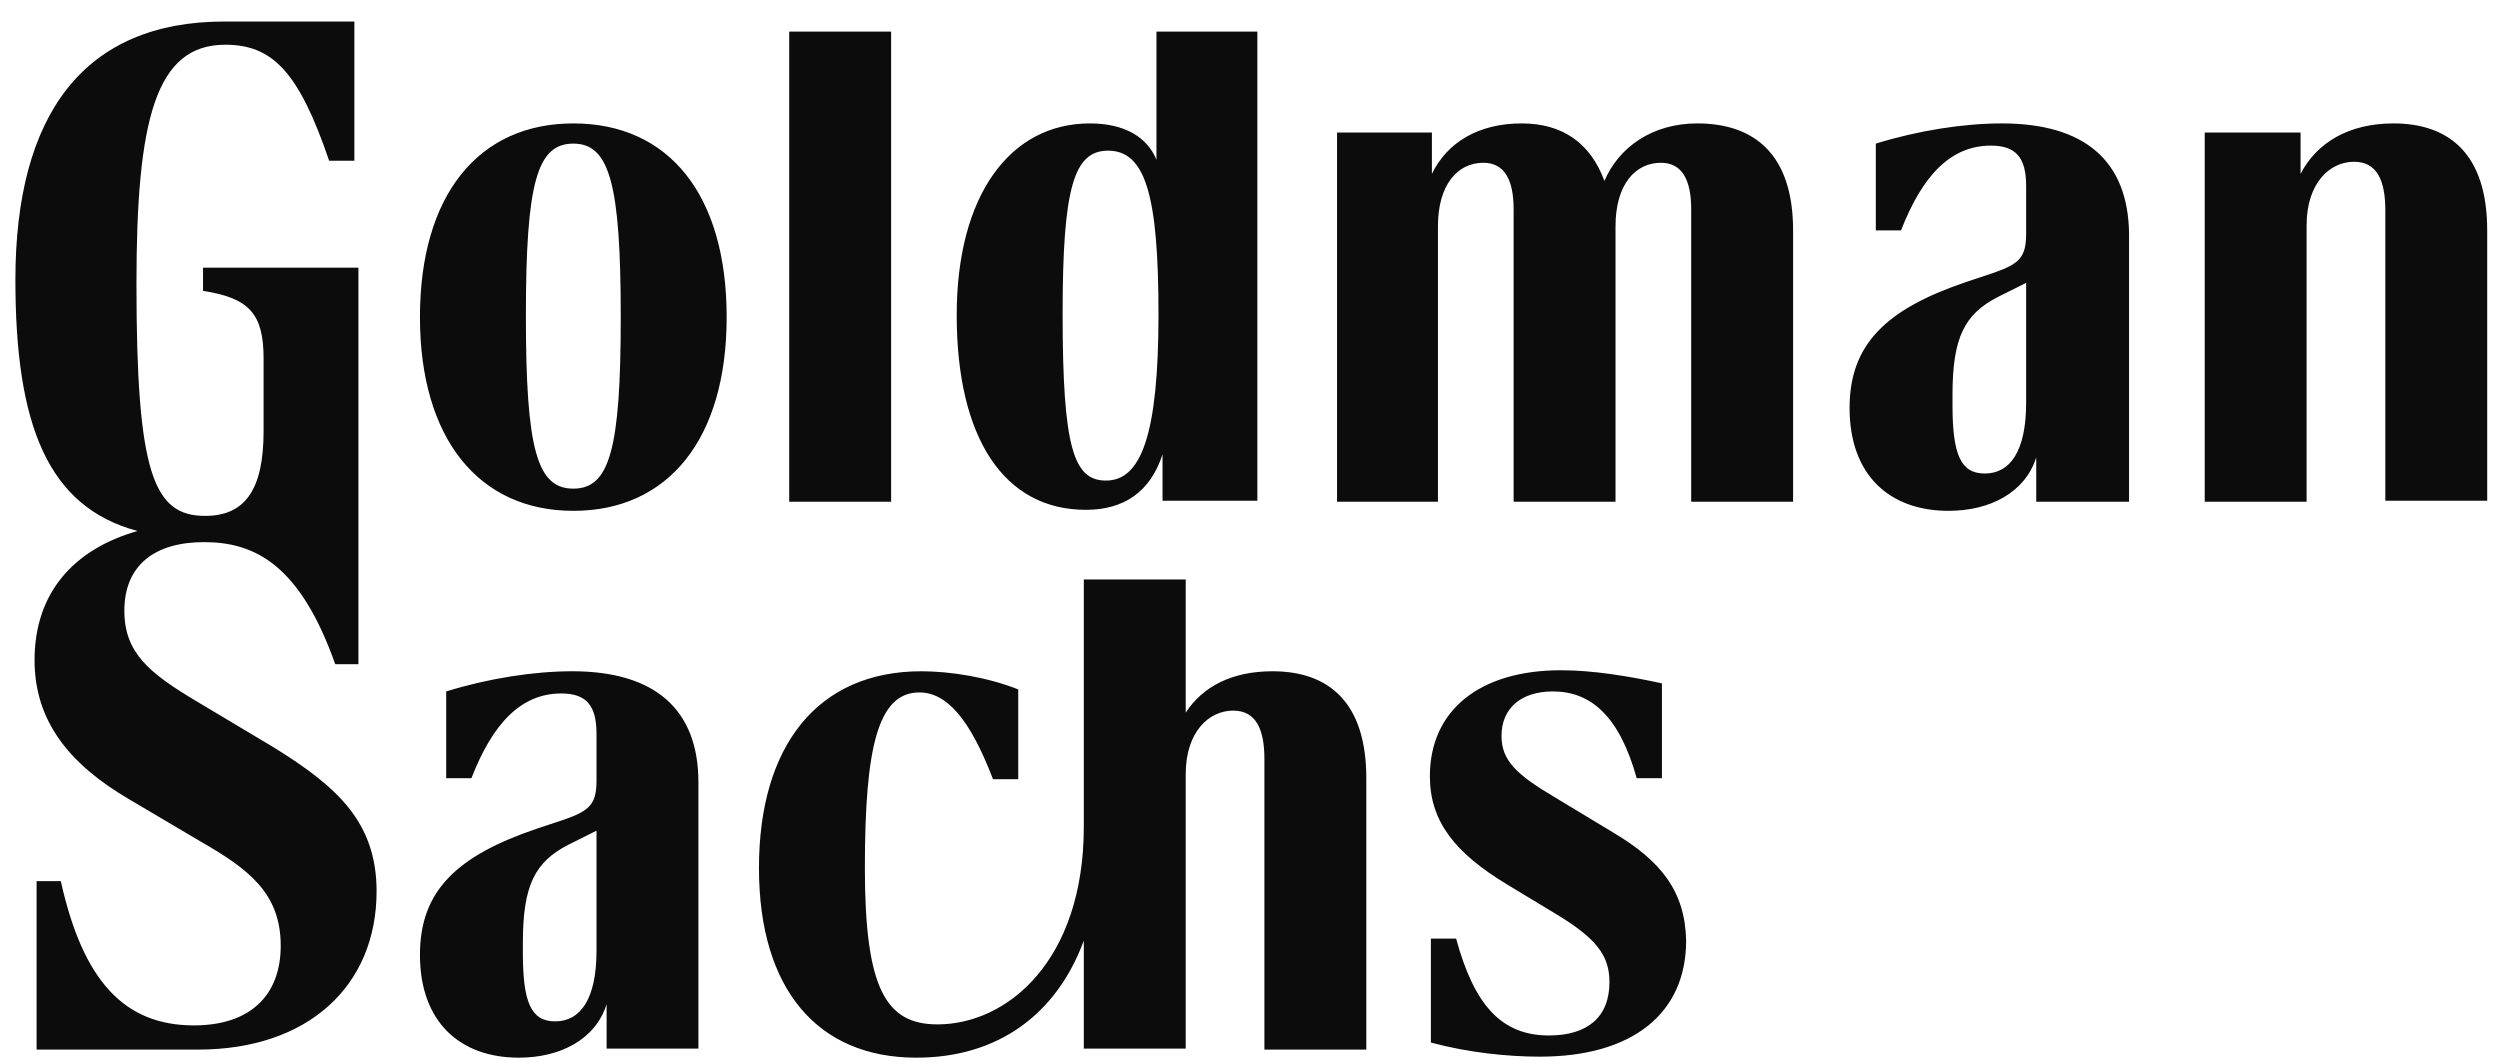 <svg width="101" height="43" viewBox="0 0 101 43" fill="none" xmlns="http://www.w3.org/2000/svg">
<g clip-path="url(#clip0_577_1459)">
<path d="M23.162 4.986C19.33 4.986 16.966 7.88 16.966 12.812C16.966 17.703 19.33 20.638 23.162 20.638C26.993 20.638 29.357 17.744 29.357 12.812C29.357 7.88 27.034 4.986 23.162 4.986ZM23.162 19.741C21.695 19.741 21.246 18.152 21.246 12.771C21.246 7.391 21.695 5.802 23.162 5.802C24.629 5.802 25.078 7.432 25.078 12.812C25.078 18.152 24.629 19.741 23.162 19.741ZM51.408 27.119C49.778 27.119 48.596 27.73 47.903 28.79V23.41H43.786V33.396C43.786 38.817 40.689 41.385 37.876 41.385C35.797 41.385 34.941 39.959 34.941 35.067C34.941 30.176 35.471 27.975 37.142 27.975C38.243 27.975 39.181 29.035 40.118 31.48H41.137V27.853C39.914 27.364 38.406 27.119 37.224 27.119C33.026 27.119 30.662 30.135 30.662 35.067C30.662 39.959 33.026 42.73 37.02 42.73C40.322 42.73 42.686 40.977 43.786 38.002V42.363H47.903V31.277C47.903 29.565 48.84 28.709 49.819 28.709C50.756 28.709 51.082 29.483 51.082 30.665V42.404H55.199V31.44C55.199 28.383 53.691 27.119 51.408 27.119ZM31.884 1.277V20.271H36.001V1.277H31.884ZM46.721 1.277V6.454C46.354 5.557 45.458 4.986 44.031 4.986C40.811 4.986 38.651 7.88 38.651 12.731C38.651 17.703 40.566 20.597 43.868 20.597C45.417 20.597 46.477 19.864 46.966 18.356V20.231H50.797V1.277H46.721ZM44.683 19.415C43.379 19.415 42.93 18.111 42.93 12.69C42.93 7.595 43.379 6.087 44.765 6.087C46.273 6.087 46.803 7.88 46.803 12.69C46.803 17.54 46.11 19.415 44.683 19.415ZM68.568 4.986C66.734 4.986 65.389 5.965 64.819 7.31C64.248 5.761 63.107 4.986 61.476 4.986C59.723 4.986 58.46 5.761 57.849 7.024V5.353H54.017V20.271H58.093V9.144C58.093 7.432 58.908 6.576 59.927 6.576C60.783 6.576 61.15 7.269 61.15 8.451V20.271H65.267V9.144C65.267 7.432 66.082 6.576 67.101 6.576C67.957 6.576 68.324 7.269 68.324 8.451V20.271H72.441V9.307C72.441 6.25 70.892 4.986 68.568 4.986ZM65.185 33.641L62.821 32.214C61.232 31.277 60.661 30.706 60.661 29.728C60.661 28.627 61.435 27.934 62.74 27.934C64.289 27.934 65.43 28.953 66.123 31.44H67.142V27.608C65.838 27.323 64.37 27.078 63.066 27.078C59.764 27.078 57.767 28.709 57.767 31.358C57.767 33.192 58.786 34.456 60.865 35.719L62.821 36.901C64.452 37.88 65.022 38.572 65.022 39.673C65.022 41.1 64.126 41.833 62.577 41.833C60.661 41.833 59.56 40.611 58.827 37.92H57.808V42.119C59.316 42.526 60.906 42.689 62.21 42.689C65.96 42.689 68.12 40.937 68.12 38.002C68.079 36.005 67.101 34.782 65.185 33.641ZM80.878 4.986C79.329 4.986 77.495 5.272 75.783 5.802V9.307H76.802C77.658 7.106 78.799 5.883 80.43 5.883C81.449 5.883 81.856 6.372 81.856 7.513V9.429C81.856 10.367 81.612 10.652 80.552 11.019L79.451 11.386C76.191 12.486 74.723 13.913 74.723 16.481C74.723 19.212 76.354 20.638 78.718 20.638C80.389 20.638 81.815 19.904 82.264 18.478V20.271H86.014V9.429C85.973 6.495 84.22 4.986 80.878 4.986ZM81.856 16.277C81.856 18.233 81.204 19.13 80.185 19.13C79.207 19.13 78.881 18.356 78.881 16.358V15.951C78.881 13.627 79.37 12.69 80.715 11.997L81.856 11.427V16.277ZM96.693 4.986C94.899 4.986 93.595 5.761 92.943 7.024V5.353H89.071V20.271H93.187V9.103C93.187 7.391 94.125 6.535 95.103 6.535C96.041 6.535 96.367 7.31 96.367 8.492V20.231H100.483V9.307C100.483 6.25 98.975 4.986 96.693 4.986ZM15.214 36.005C15.214 39.836 12.442 42.404 7.999 42.404H1.478V35.597H2.456C3.353 39.632 5.024 41.426 7.836 41.426C10.119 41.426 11.341 40.203 11.341 38.206C11.341 36.086 10.037 35.108 8.121 34.007L5.227 32.296C2.782 30.869 1.396 29.116 1.396 26.671C1.396 23.94 2.986 22.187 5.554 21.453C1.926 20.475 0.622 17.174 0.622 11.304C0.622 4.62 3.393 0.87 9.059 0.87H14.317V6.495H13.298C12.075 2.908 11.015 1.807 9.1 1.807C6.287 1.807 5.513 4.823 5.513 11.467C5.513 19.13 6.206 20.842 8.284 20.842C9.874 20.842 10.649 19.823 10.649 17.418V14.483C10.649 12.69 10.078 12.038 8.203 11.752V10.815H14.48V26.834H13.543C12.116 22.799 10.282 21.902 8.244 21.902C6.246 21.902 5.024 22.839 5.024 24.674C5.024 26.385 6.043 27.201 7.958 28.342L11.097 30.217C13.583 31.766 15.214 33.192 15.214 36.005ZM23.121 27.119C21.572 27.119 19.738 27.404 18.026 27.934V31.44H19.045C19.901 29.239 21.042 28.016 22.673 28.016C23.692 28.016 24.099 28.505 24.099 29.646V31.521C24.099 32.459 23.855 32.744 22.795 33.111L21.695 33.477C18.434 34.578 16.966 36.005 16.966 38.572C16.966 41.303 18.597 42.73 20.961 42.73C22.632 42.73 24.059 41.996 24.507 40.57V42.363H28.216V31.603C28.216 28.627 26.423 27.119 23.121 27.119ZM24.099 38.41C24.099 40.366 23.447 41.263 22.428 41.263C21.45 41.263 21.124 40.488 21.124 38.491V38.084C21.124 35.76 21.613 34.823 22.958 34.13L24.099 33.559V38.41Z" fill="black" fill-opacity="0.95"/>
</g>
<defs>
<clipPath id="clip0_577_1459">
<rect width="100" height="41.861" fill="white" transform="translate(0.5 0.87)"/>
</clipPath>
</defs>
</svg>
